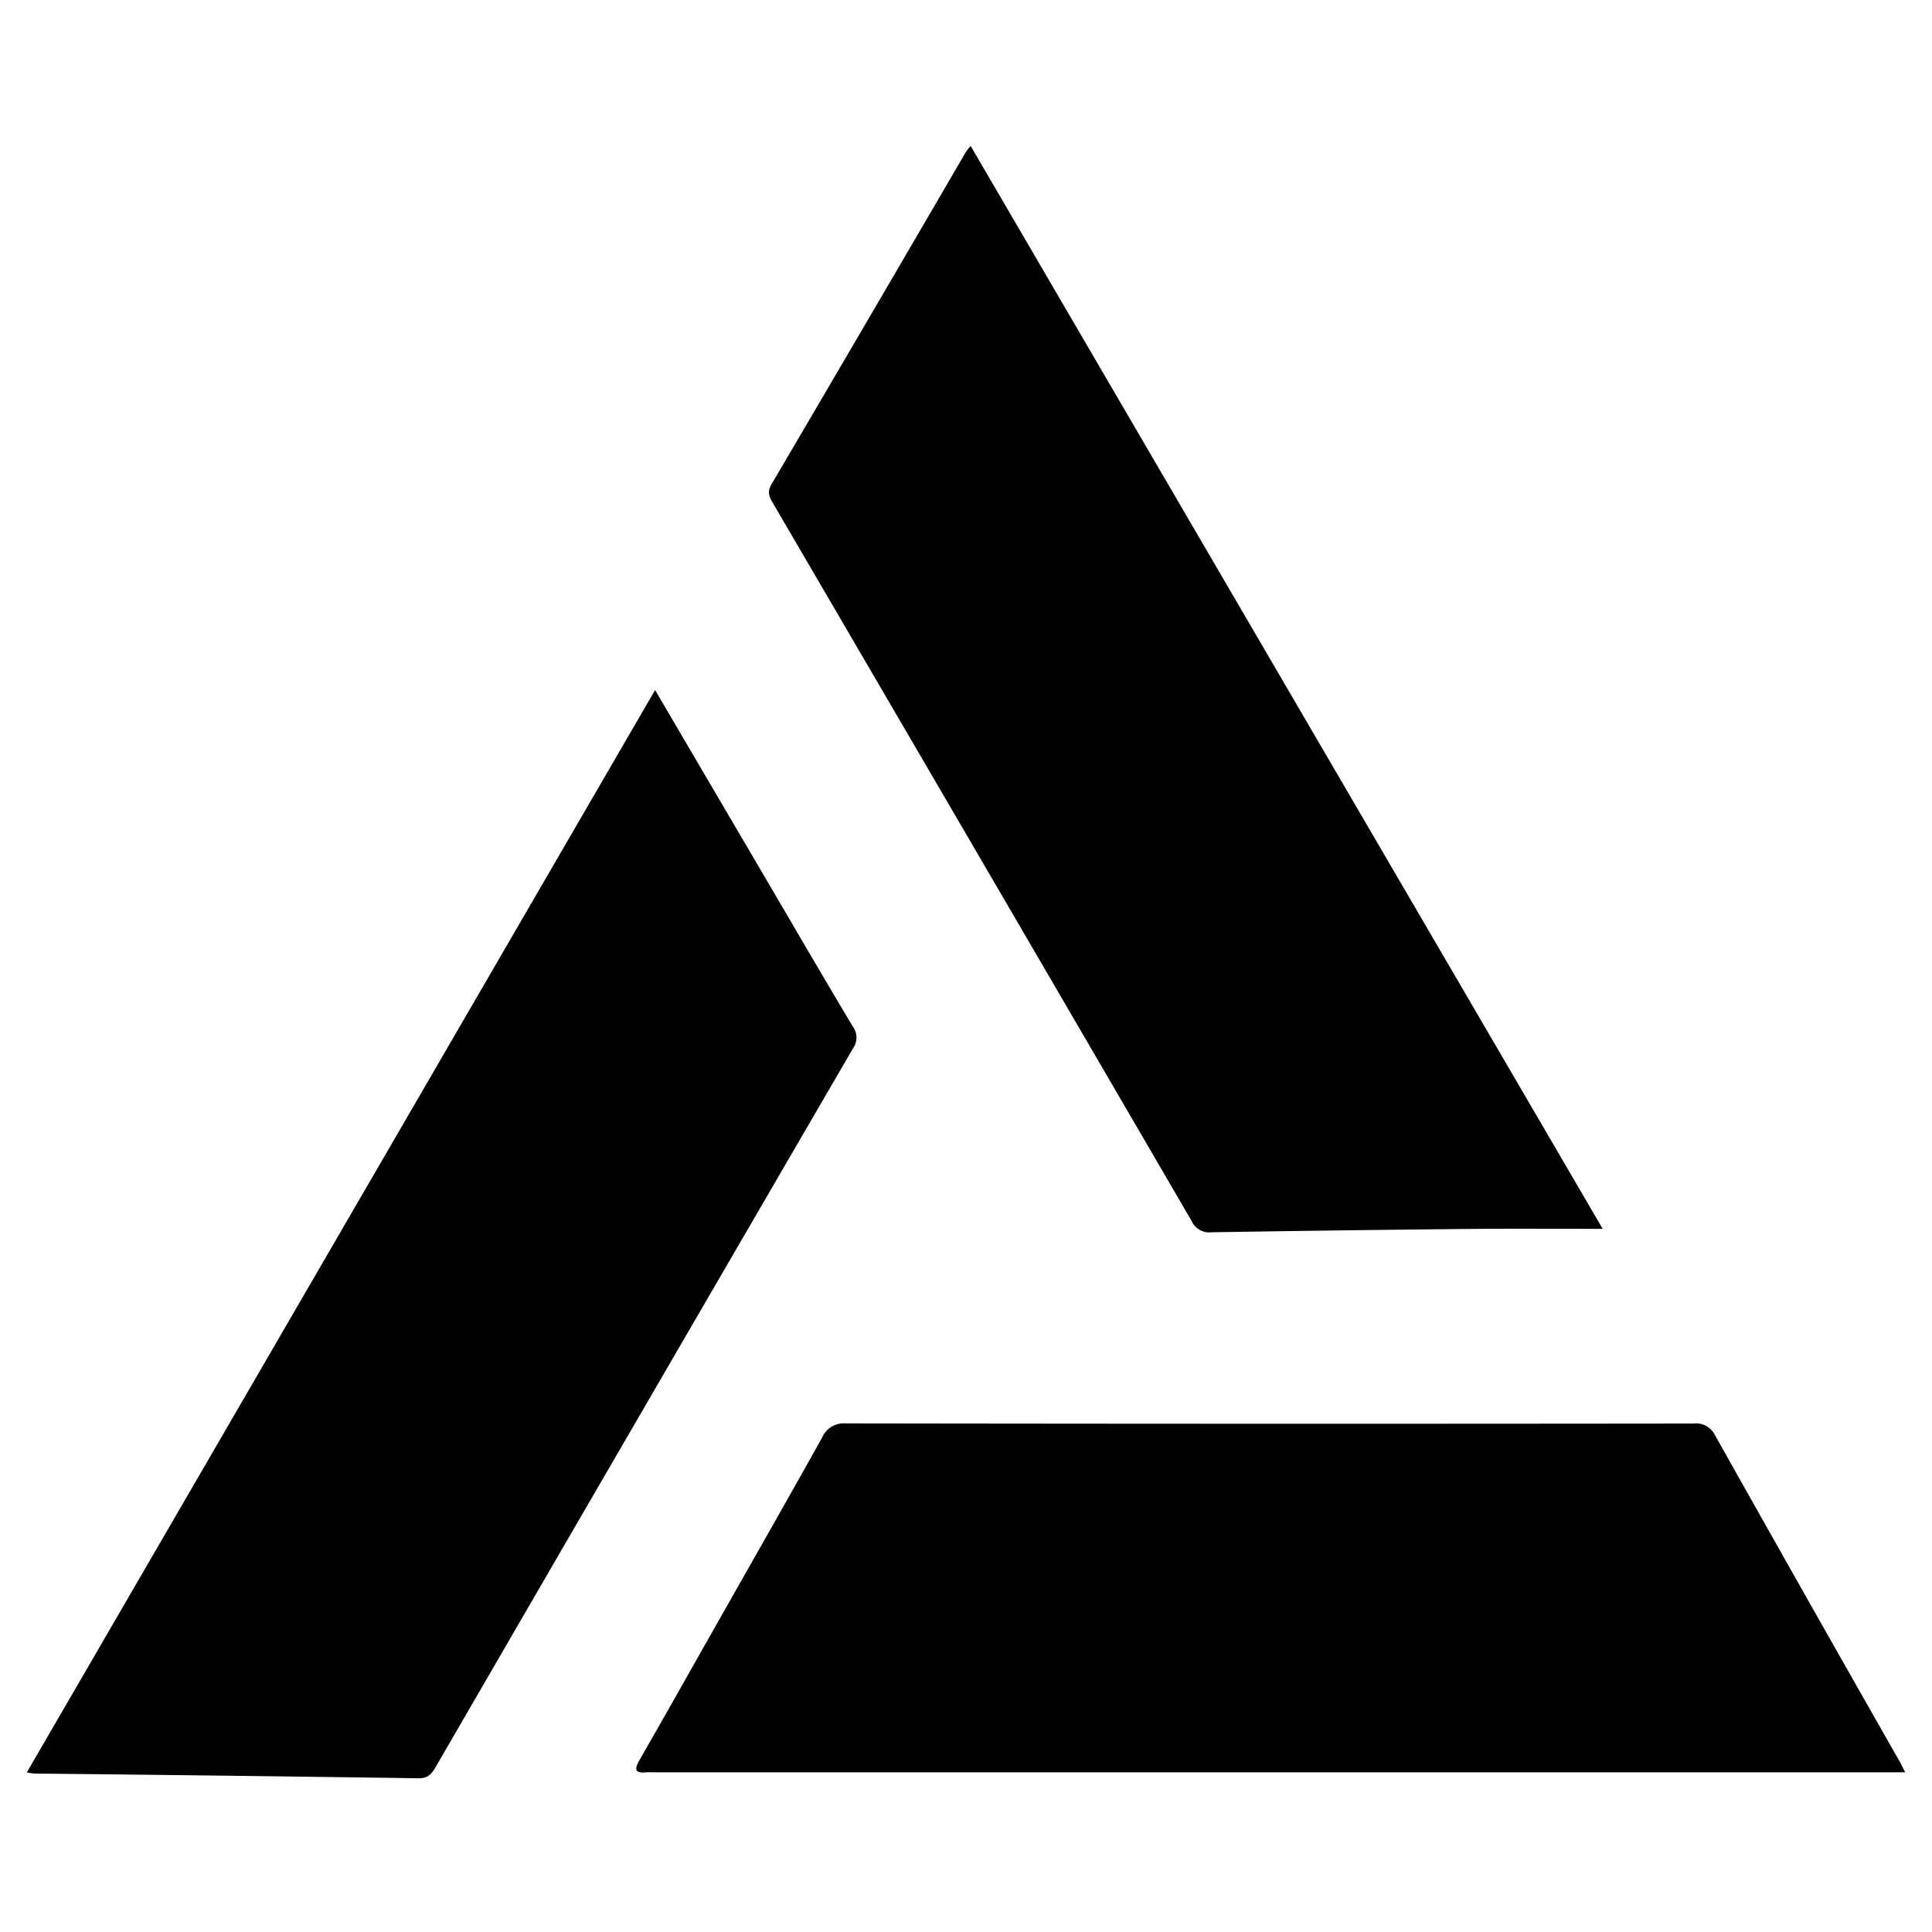 <svg id="Layer_1" data-name="Layer 1" xmlns="http://www.w3.org/2000/svg" viewBox="0 0 360 360"><path d="M355,330.238H121.669c-.384,0-.77-.033-1.15.005-2.335.232-2.323-.613-1.304-2.381,4.682-8.124,9.268-16.302,13.891-24.46,6.698-11.821,13.434-23.62,20.059-35.481a4.409,4.409,0,0,1,4.432-2.691q78.958.117,157.916.027a3.963,3.963,0,0,1,4.087,2.232Q336.751,298.019,354.091,328.444C354.325,328.856,354.521,329.29,355,330.238Z"/><path d="M5,330.256,122.066,128.583c7.205,12.28,14.218,24.233,21.232,36.186,5.181,8.829,10.326,17.68,15.582,26.465a3.499,3.499,0,0,1,.059,4.13q-38.902,66.854-77.689,133.774c-.754,1.3-1.415,2.244-3.235,2.217q-35.812-.514-71.626-.879A11.882,11.882,0,0,1,5,330.256Z"/><path d="M298.634,228.978c-8.651,0-16.494-.063-24.335.013q-24.313.234-48.624.629a3.562,3.562,0,0,1-3.607-2.061q-38.932-66.855-77.956-133.658c-.697-1.194-1.249-2.141-.373-3.632Q161.919,59.331,179.975,28.321a12.059,12.059,0,0,1,.894-1.123Z"/></svg>